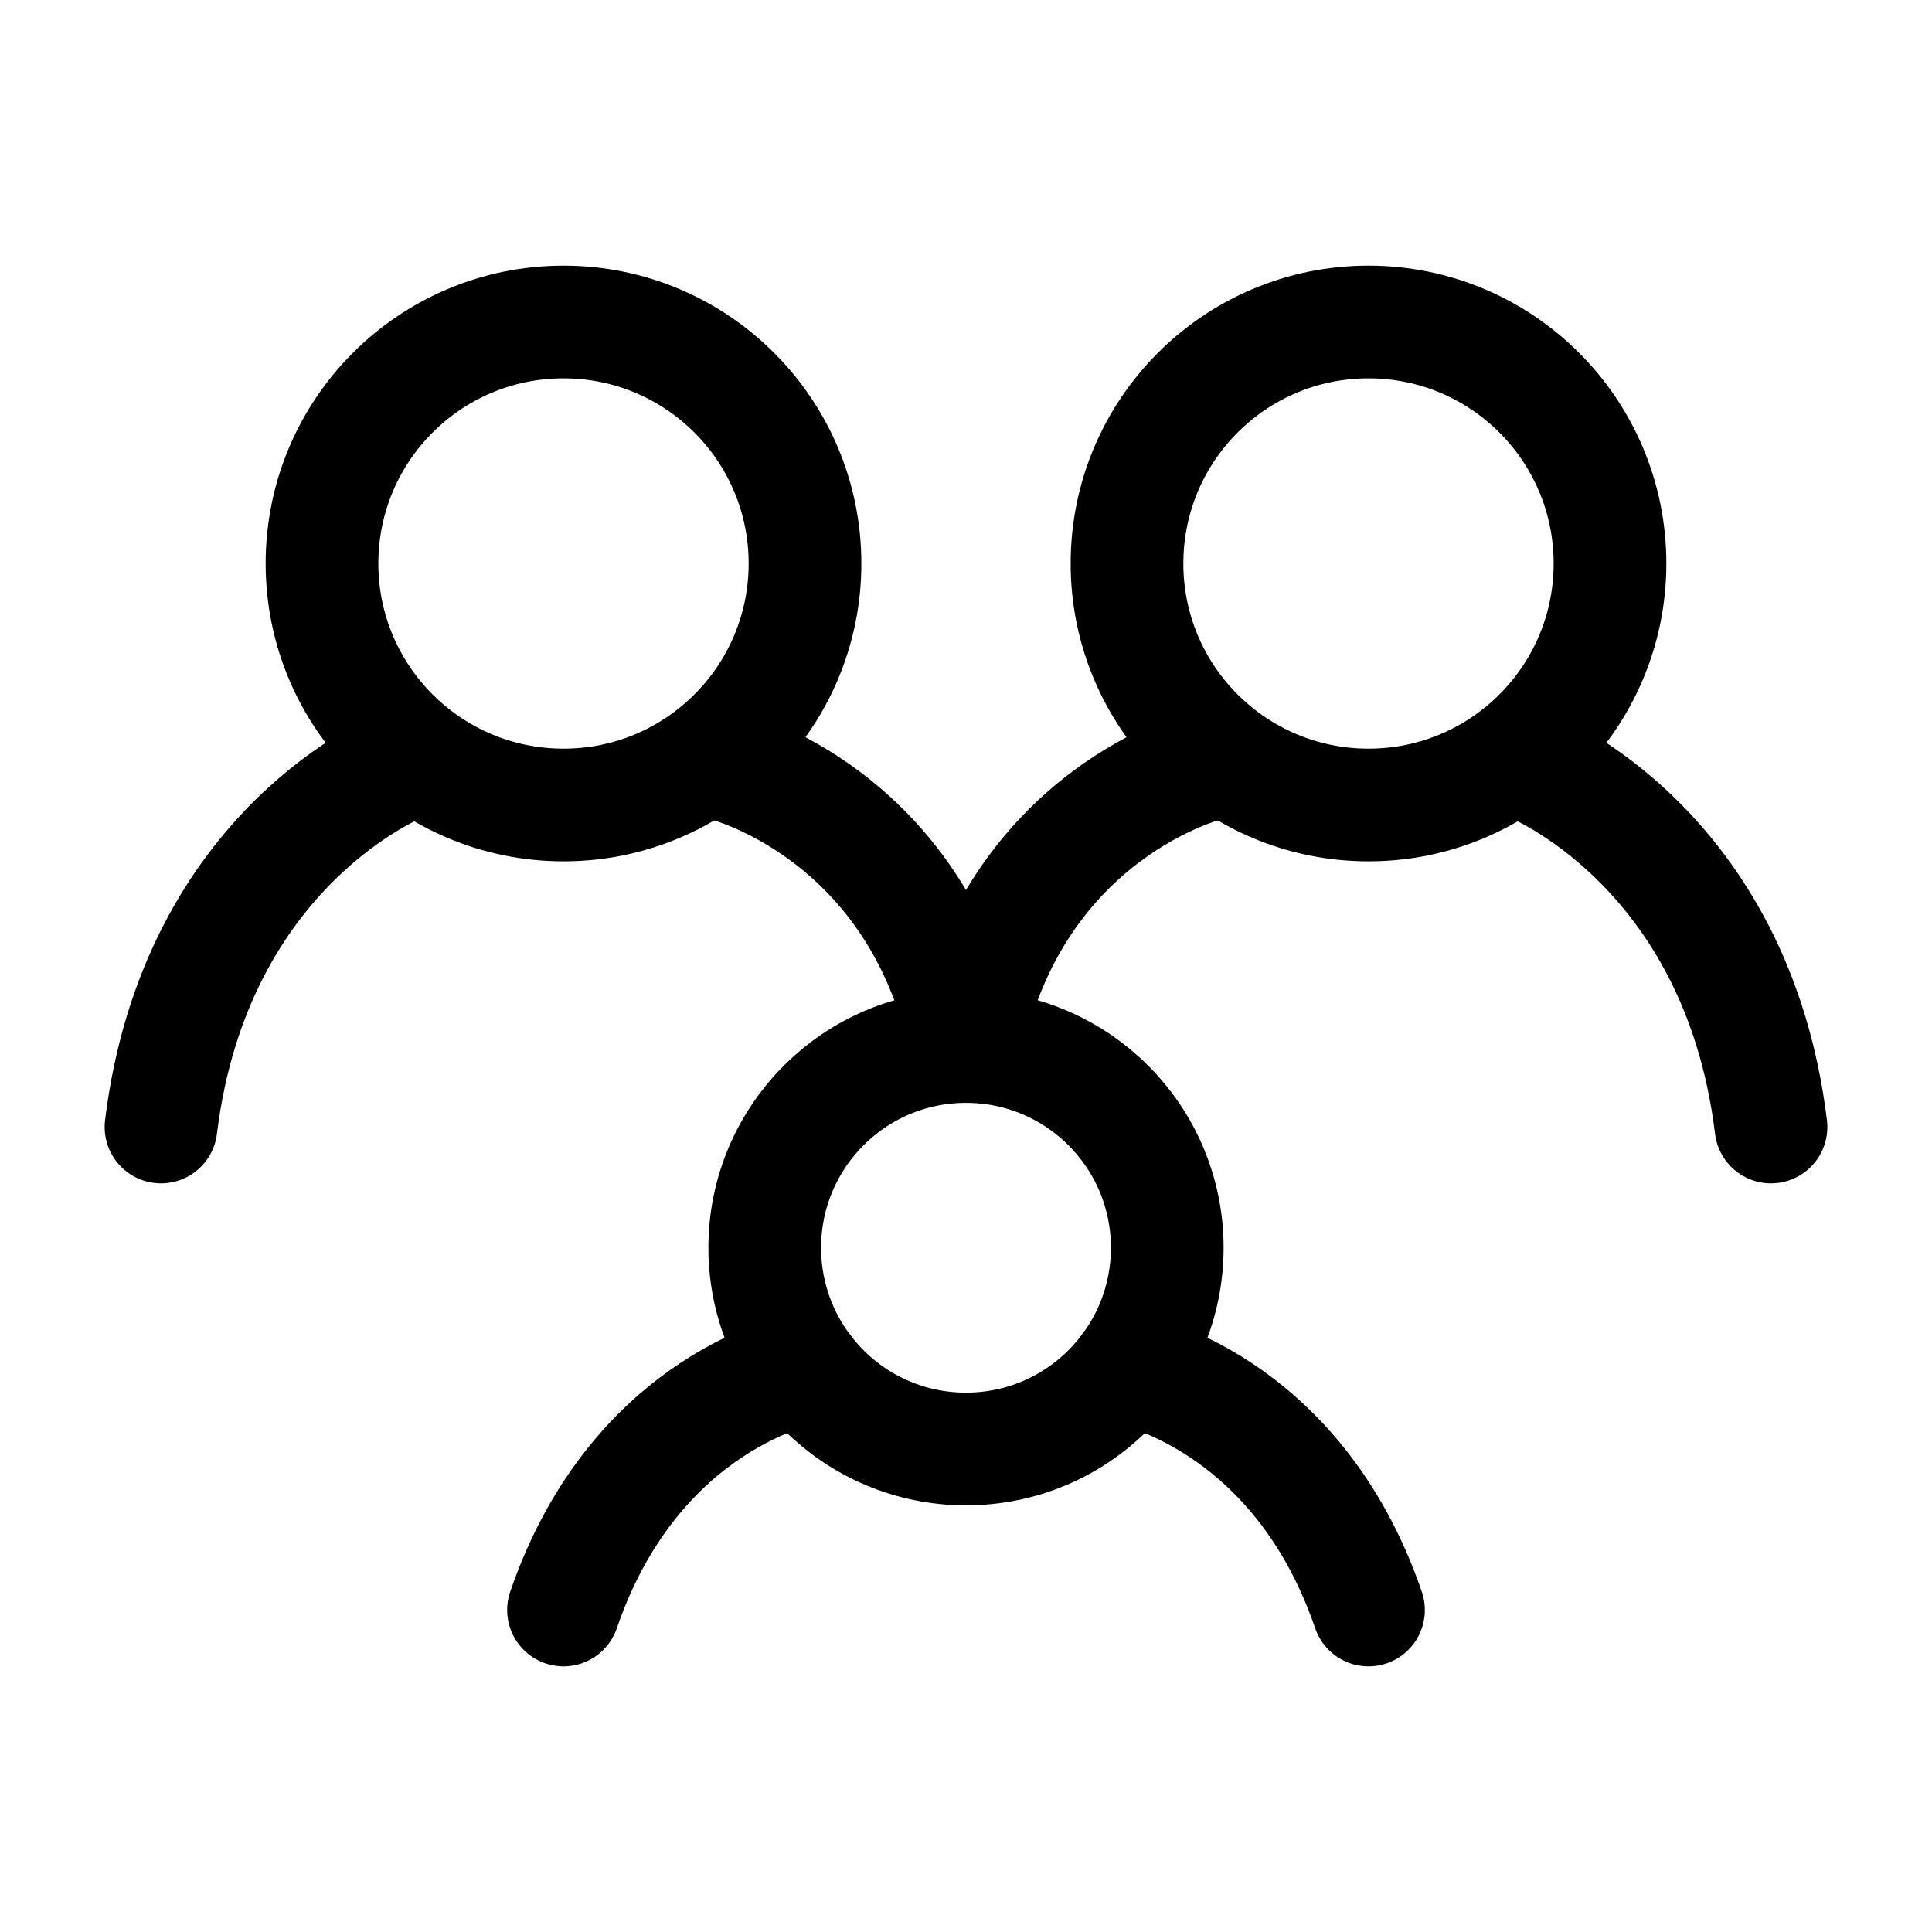 <svg width="24" height="24" viewBox="0 0 24 24" fill="none" xmlns="http://www.w3.org/2000/svg">
<path d="M5 9.5C5 9.5 2.429 10.5 2 14M19 9.5C19 9.5 21.572 10.5 22 14M9 9.5C9 9.5 11.4 10.084 12 13C12.6 10.084 15 9.5 15 9.5M10 17C10 17 7.9 17.375 7 20M14 17C14 17 16.1 17.375 17 20" stroke="currentColor" stroke-width="1.4" stroke-linecap="round"/>
<path d="M12 18C13.381 18 14.5 16.881 14.5 15.5C14.5 14.119 13.381 13 12 13C10.619 13 9.5 14.119 9.5 15.5C9.5 16.881 10.619 18 12 18Z" stroke="currentColor" stroke-width="1.4" stroke-linecap="round" stroke-linejoin="round"/>
<path d="M17 10C18.657 10 20 8.657 20 7C20 5.343 18.657 4 17 4C15.343 4 14 5.343 14 7C14 8.657 15.343 10 17 10Z" stroke="currentColor" stroke-width="1.4" stroke-linecap="round" stroke-linejoin="round"/>
<path d="M7 10C8.657 10 10 8.657 10 7C10 5.343 8.657 4 7 4C5.343 4 4 5.343 4 7C4 8.657 5.343 10 7 10Z" stroke="currentColor" stroke-width="1.4" stroke-linecap="round" stroke-linejoin="round"/>
</svg>
